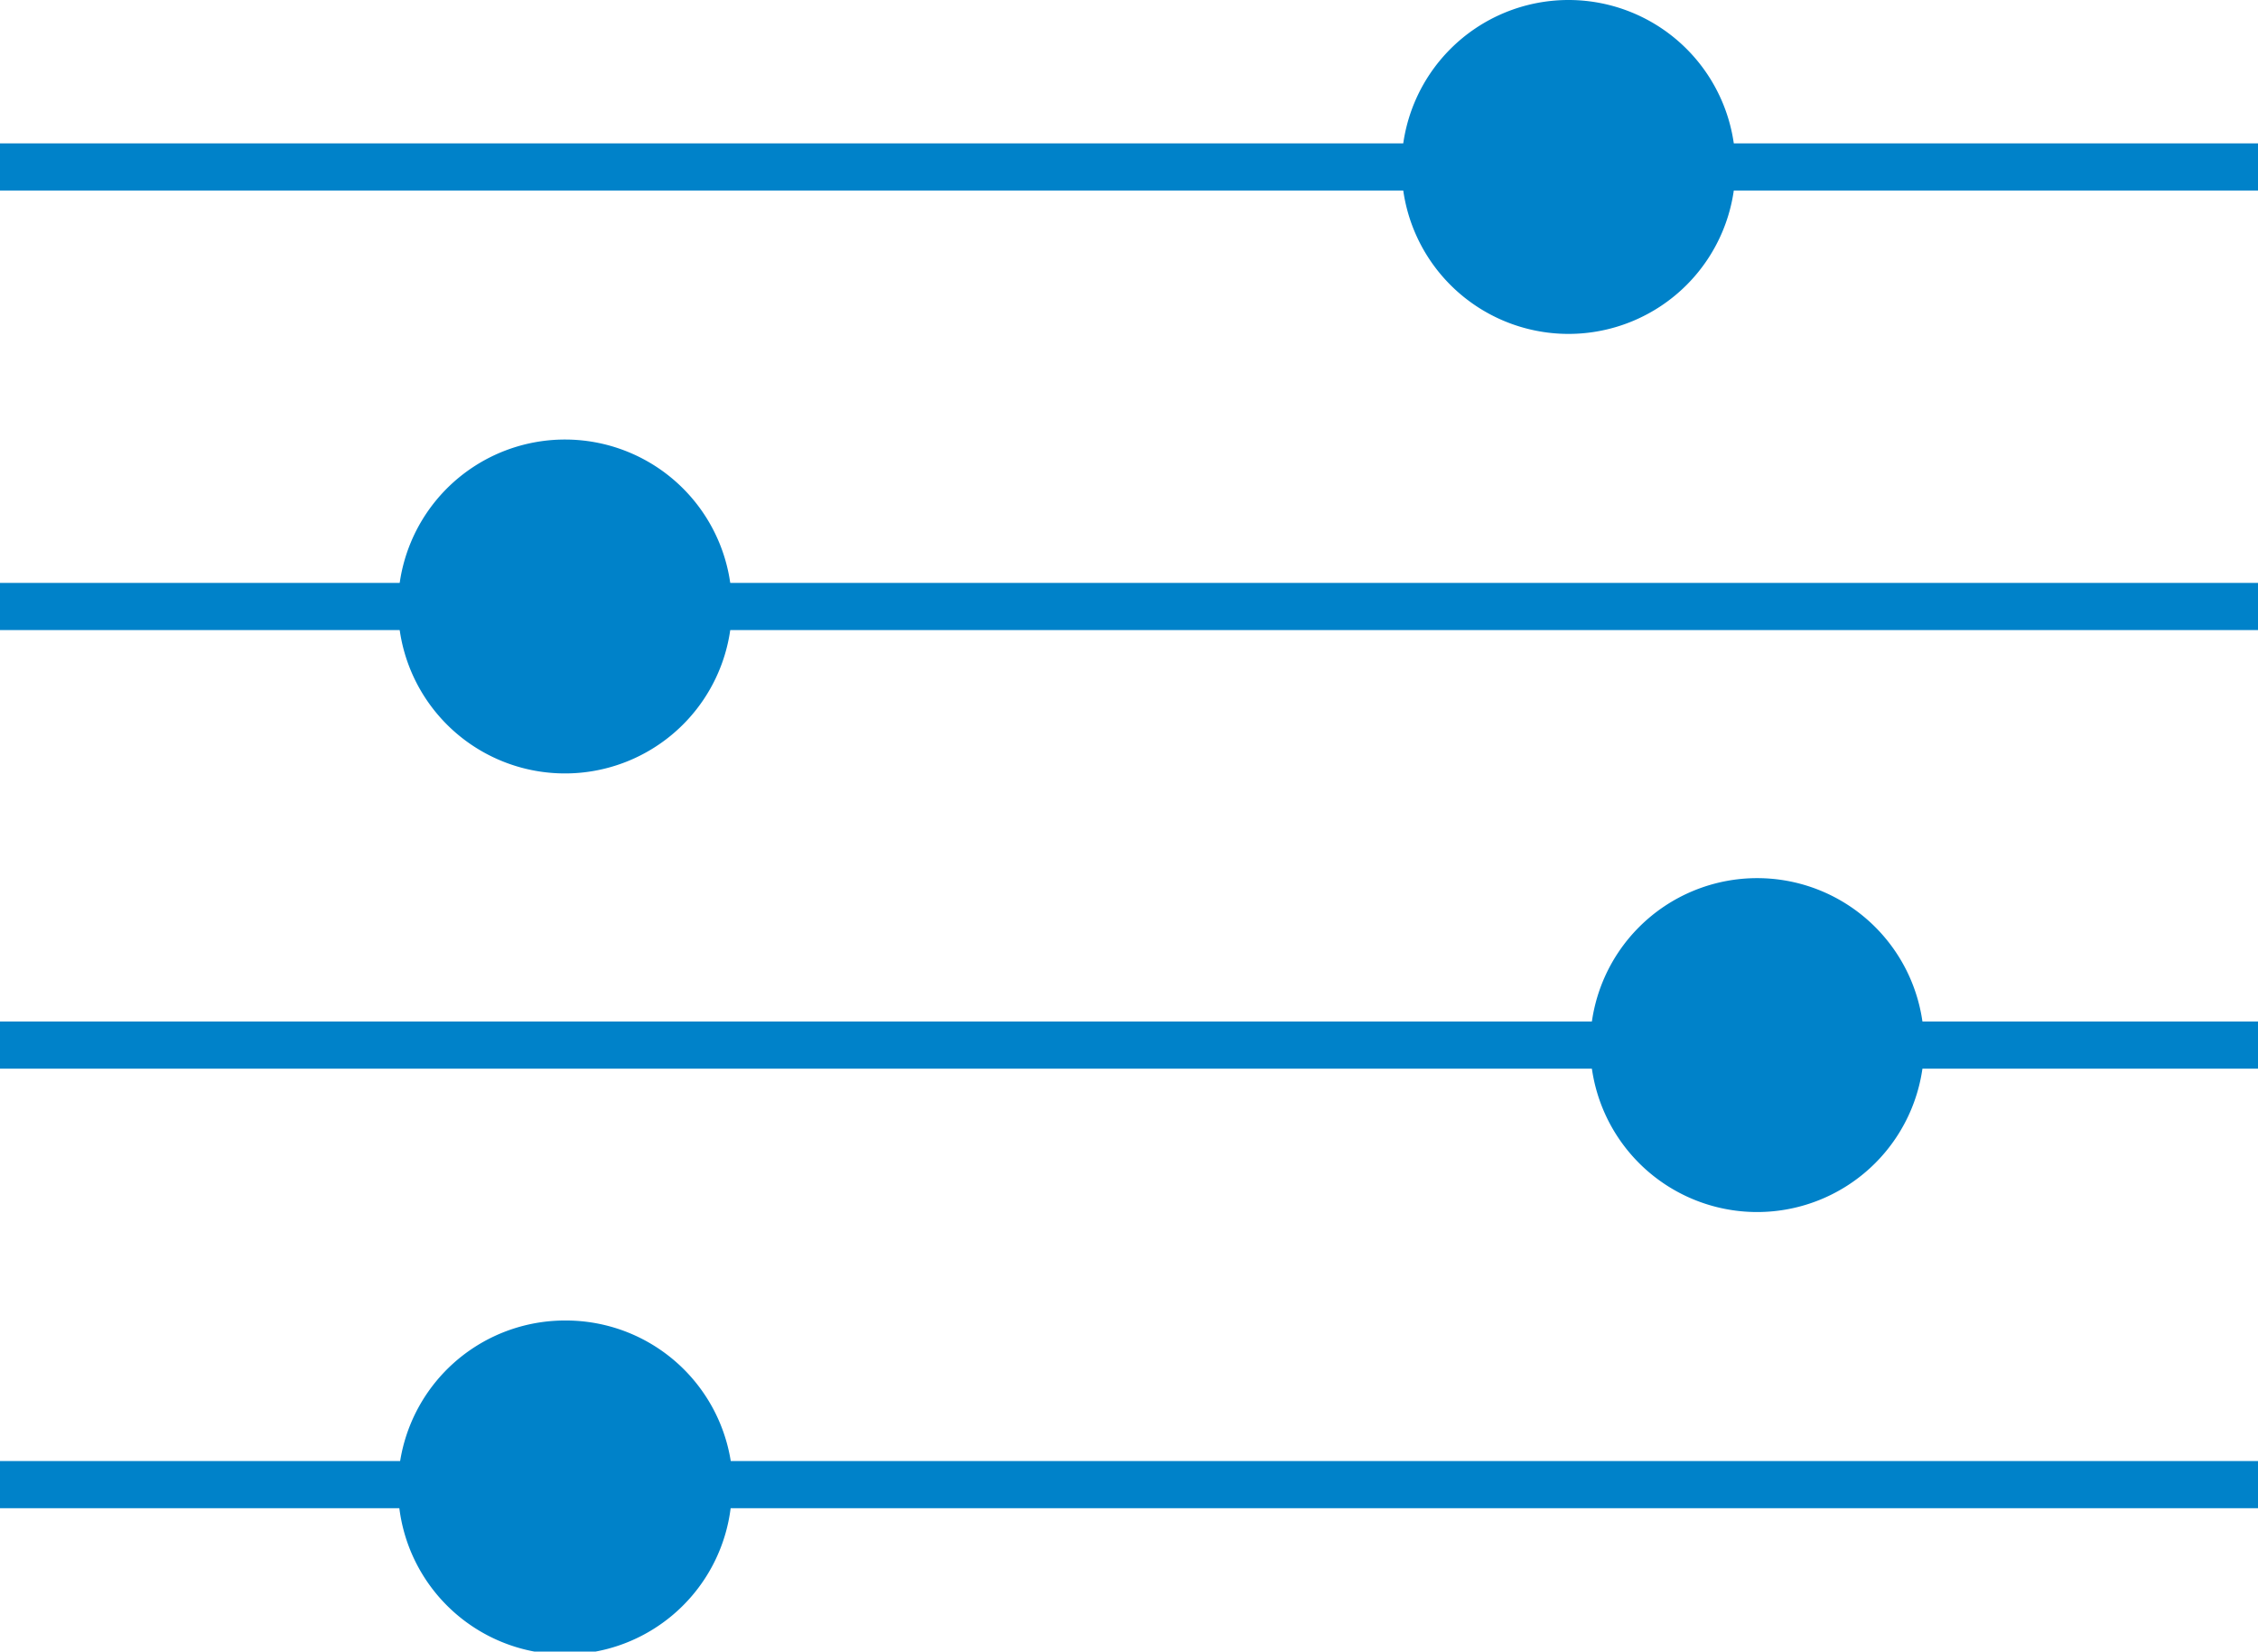 <svg xmlns="http://www.w3.org/2000/svg" viewBox="0 0 23.94 17.51"><title>Setting</title><g id="Layer_2" data-name="Layer 2"><g id="Layer_1-2" data-name="Layer 1"><rect y="1.52" width="23.94" height="0.5" fill="#0082c9"/><path d="M18.4,1.77A1.77,1.77,0,1,1,16.63,0,1.77,1.77,0,0,1,18.4,1.77" fill="#0082c9"/><rect y="6.18" width="23.94" height="0.5" fill="#0082c9"/><path d="M7.76,6.43A1.77,1.77,0,1,1,6,4.66,1.77,1.77,0,0,1,7.76,6.43" fill="#0082c9"/><rect y="10.83" width="23.94" height="0.5" fill="#0082c9"/><path d="M20.4,11.08a1.77,1.77,0,1,1-1.77-1.77,1.77,1.77,0,0,1,1.77,1.77" fill="#0082c9"/><rect y="15.49" width="23.94" height="0.5" fill="#0082c9"/><path d="M7.76,15.74A1.77,1.77,0,1,1,6,14a1.77,1.77,0,0,1,1.77,1.77" fill="#0082c9"/></g></g></svg>